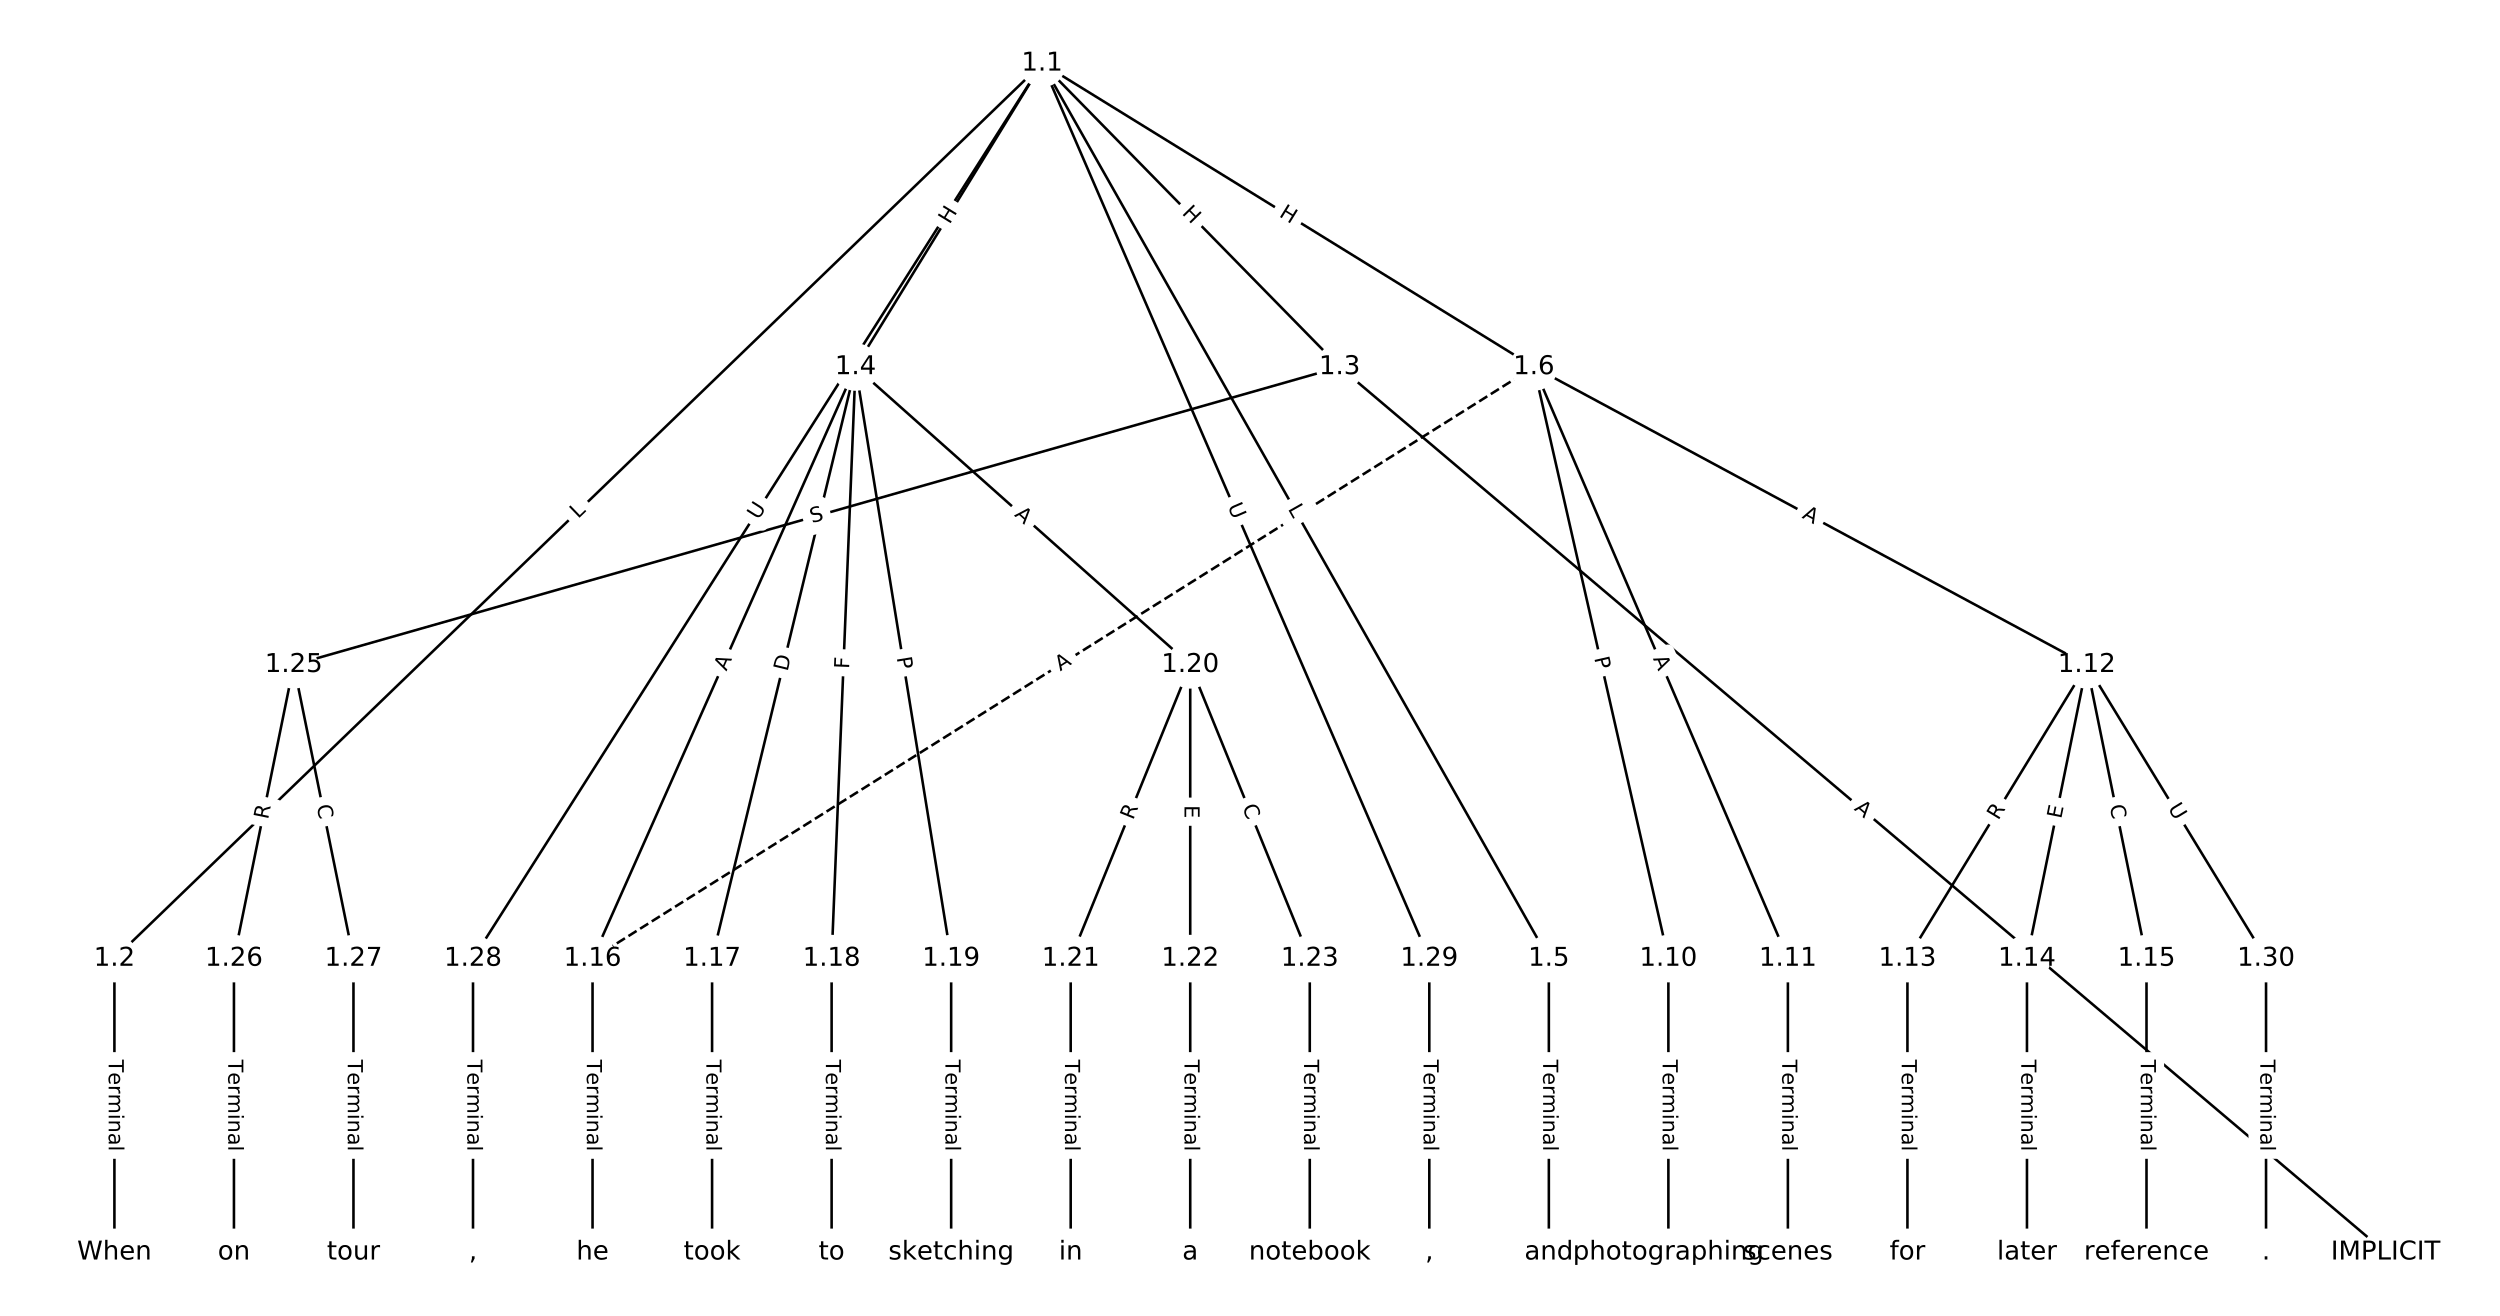 <?xml version="1.0" encoding="UTF-8"?>
<!DOCTYPE svg  PUBLIC '-//W3C//DTD SVG 1.1//EN'  'http://www.w3.org/Graphics/SVG/1.1/DTD/svg11.dtd'>
<svg width="962.67pt" height="506.67pt" version="1.1" viewBox="0 0 962.67 506.67" xmlns="http://www.w3.org/2000/svg" xmlns:xlink="http://www.w3.org/1999/xlink">
<defs>
<style type="text/css">*{stroke-linecap:butt;stroke-linejoin:round;white-space:pre;}</style>
</defs>
<path d="m0 506.67h962.67v-506.67h-962.67z" fill="#fff"/>
<g fill="none" stroke="#000">
<path d="m401.28 24.422-357.22 344.71" clip-path="url(#a)"/>
<path d="m401.28 24.422 114.58 116.9" clip-path="url(#a)"/>
<path d="m401.28 24.422-71.838 116.9" clip-path="url(#a)"/>
<path d="m401.28 24.422 195.13 344.71" clip-path="url(#a)"/>
<path d="m401.28 24.422 189.38 116.9" clip-path="url(#a)"/>
<path d="m401.28 24.422-219.13 344.71" clip-path="url(#a)"/>
<path d="m401.28 24.422 149.1 344.71" clip-path="url(#a)"/>
<path d="m44.056 369.13v113.12" clip-path="url(#a)"/>
<path d="m515.86 141.32 402.76 340.92" clip-path="url(#a)"/>
<path d="m515.86 141.32-402.76 114.69" clip-path="url(#a)"/>
<path d="m329.44 141.32-101.26 227.81" clip-path="url(#a)"/>
<path d="m329.44 141.32-55.235 227.81" clip-path="url(#a)"/>
<path d="m329.44 141.32-9.206 227.81" clip-path="url(#a)"/>
<path d="m329.44 141.32 36.823 227.81" clip-path="url(#a)"/>
<path d="m329.44 141.32 128.88 114.69" clip-path="url(#a)"/>
<path d="m596.41 369.13v113.12" clip-path="url(#a)"/>
<path d="m590.65 141.32 51.783 227.81" clip-path="url(#a)"/>
<path d="m590.65 141.32 97.812 227.81" clip-path="url(#a)"/>
<path d="m590.65 141.32 212.89 114.69" clip-path="url(#a)"/>
<path d="m590.65 141.32-362.48 227.81" clip-path="url(#a)" stroke-dasharray="3.7,1.6"/>
<path d="m642.44 369.13v113.12" clip-path="url(#a)"/>
<path d="m688.46 369.13v113.12" clip-path="url(#a)"/>
<path d="m803.54 256.01-69.044 113.12" clip-path="url(#a)"/>
<path d="m803.54 256.01-23.015 113.12" clip-path="url(#a)"/>
<path d="m803.54 256.01 23.015 113.12" clip-path="url(#a)"/>
<path d="m803.54 256.01 69.044 113.12" clip-path="url(#a)"/>
<path d="m734.49 369.13v113.12" clip-path="url(#a)"/>
<path d="m780.52 369.13v113.12" clip-path="url(#a)"/>
<path d="m826.55 369.13v113.12" clip-path="url(#a)"/>
<path d="m228.17 369.13v113.12" clip-path="url(#a)"/>
<path d="m274.2 369.13v113.12" clip-path="url(#a)"/>
<path d="m320.23 369.13v113.12" clip-path="url(#a)"/>
<path d="m366.26 369.13v113.12" clip-path="url(#a)"/>
<path d="m458.32 256.01-46.029 113.12" clip-path="url(#a)"/>
<path d="m458.32 256.01v113.12" clip-path="url(#a)"/>
<path d="m458.32 256.01 46.029 113.12" clip-path="url(#a)"/>
<path d="m412.29 369.13v113.12" clip-path="url(#a)"/>
<path d="m458.32 369.13v113.12" clip-path="url(#a)"/>
<path d="m504.35 369.13v113.12" clip-path="url(#a)"/>
<path d="m113.1 256.01-23.015 113.12" clip-path="url(#a)"/>
<path d="m113.1 256.01 23.015 113.12" clip-path="url(#a)"/>
<path d="m90.085 369.13v113.12" clip-path="url(#a)"/>
<path d="m136.11 369.13v113.12" clip-path="url(#a)"/>
<path d="m182.14 369.13v113.12" clip-path="url(#a)"/>
<path d="m550.38 369.13v113.12" clip-path="url(#a)"/>
<path d="m872.58 369.13v113.12" clip-path="url(#a)"/>
</g>
<path d="m225.42 202.84 3.208-3.095q1.727-1.667 0.061-3.394l-5.376-5.572q-1.667-1.727-3.394-0.061l-3.208 3.095q-1.727 1.667-0.061 3.394l5.376 5.572q1.667 1.727 3.394 0.061z" clip-path="url(#a)" fill="#fff" stroke="#fff"/>
<g clip-path="url(#a)">
<defs>
<path id="x" d="m9.812 72.906h9.859v-64.609h35.5v-8.297h-45.359z"/>
</defs>
<g transform="translate(222.59 199.91) rotate(-43.979) scale(.08 -.08)">
<use xlink:href="#x"/>
</g>
</g>
<path d="m451.98 85.113 4.211 4.296q1.68 1.714 3.394 0.034l5.529-5.42q1.714-1.68 0.034-3.394l-4.211-4.296q-1.68-1.714-3.394-0.034l-5.529 5.42q-1.714 1.68-0.034 3.394z" clip-path="url(#a)" fill="#fff" stroke="#fff"/>
<g clip-path="url(#a)">
<defs>
<path id="z" d="m9.812 72.906h9.859v-29.891h35.844v29.891h9.859v-72.906h-9.859v34.719h-35.844v-34.719h-9.859z"/>
</defs>
<g transform="translate(454.88 82.269) rotate(45.574) scale(.08 -.08)">
<use xlink:href="#z"/>
</g>
</g>
<path d="m369.12 88.718 3.15-5.126q1.257-2.045-0.788-3.301l-6.596-4.054q-2.045-1.257-3.301 0.788l-3.15 5.126q-1.257 2.045 0.788 3.301l6.596 4.054q2.045 1.257 3.301-0.788z" clip-path="url(#a)" fill="#fff" stroke="#fff"/>
<g clip-path="url(#a)">
<g transform="translate(365.66 86.59) rotate(-58.428) scale(.08 -.08)">
<use xlink:href="#z"/>
</g>
</g>
<path d="m492.29 197.92 2.196 3.879q1.182 2.089 3.271 0.906l6.738-3.814q2.089-1.182 0.906-3.271l-2.196-3.879q-1.182-2.089-3.271-0.906l-6.738 3.814q-2.089 1.182-0.906 3.271z" clip-path="url(#a)" fill="#fff" stroke="#fff"/>
<g clip-path="url(#a)">
<g transform="translate(495.82 195.92) rotate(60.487) scale(.08 -.08)">
<use xlink:href="#x"/>
</g>
</g>
<path d="m490.11 86.628 5.12 3.16q2.042 1.261 3.303-0.782l4.067-6.588q1.261-2.042-0.782-3.303l-5.12-3.16q-2.042-1.261-3.303 0.782l-4.067 6.588q-1.261 2.042 0.782 3.303z" clip-path="url(#a)" fill="#fff" stroke="#fff"/>
<g clip-path="url(#a)">
<g transform="translate(492.24 83.17) rotate(31.686) scale(.08 -.08)">
<use xlink:href="#z"/>
</g>
</g>
<path d="m295.43 202.61 3.141-4.941q1.288-2.025-0.738-3.313l-6.534-4.154q-2.025-1.288-3.313 0.738l-3.141 4.941q-1.288 2.025 0.738 3.313l6.534 4.154q2.025 1.288 3.313-0.738z" clip-path="url(#a)" fill="#fff" stroke="#fff"/>
<g clip-path="url(#a)">
<defs>
<path id="u" d="m8.688 72.906h9.922v-44.297q0-11.719 4.234-16.875 4.25-5.141 13.781-5.141 9.469 0 13.719 5.141 4.25 5.156 4.25 16.875v44.297h9.906v-45.516q0-14.25-7.062-21.531-7.047-7.281-20.812-7.281-13.828 0-20.891 7.281-7.047 7.281-7.047 21.531z"/>
</defs>
<g transform="translate(292 200.43) rotate(-57.556) scale(.08 -.08)">
<use xlink:href="#u"/>
</g>
</g>
<path d="m468.91 196.58 2.324 5.374q0.953 2.203 3.156 1.25l7.106-3.074q2.203-0.953 1.25-3.156l-2.324-5.374q-0.953-2.203-3.156-1.25l-7.106 3.074q-2.203 0.953-1.25 3.156z" clip-path="url(#a)" fill="#fff" stroke="#fff"/>
<g clip-path="url(#a)">
<g transform="translate(472.64 194.96) rotate(66.609) scale(.08 -.08)">
<use xlink:href="#u"/>
</g>
</g>
<path d="m37.784 408.04v35.285q0 2.4 2.4 2.4h7.742q2.4 0 2.4-2.4v-35.285q0-2.4-2.4-2.4h-7.742q-2.4 0-2.4 2.4z" clip-path="url(#a)" fill="#fff" stroke="#fff"/>
<g clip-path="url(#a)">
<defs>
<path id="j" d="m-0.297 72.906h61.672v-8.312h-25.875v-64.594h-9.906v64.594h-25.891z"/>
<path id="d" d="m56.203 29.594v-4.391h-41.312q0.594-9.281 5.594-14.141t13.938-4.859q5.172 0 10.031 1.266t9.656 3.812v-8.5q-4.844-2.047-9.922-3.125t-10.297-1.078q-13.094 0-20.734 7.609-7.641 7.625-7.641 20.625 0 13.422 7.25 21.297 7.25 7.891 19.562 7.891 11.031 0 17.453-7.109 6.422-7.094 6.422-19.297zm-8.984 2.641q-0.094 7.359-4.125 11.75-4.031 4.406-10.672 4.406-7.516 0-12.031-4.25t-5.203-11.969z"/>
<path id="g" d="m41.109 46.297q-1.516 0.875-3.297 1.281-1.781 0.422-3.922 0.422-7.625 0-11.703-4.953t-4.078-14.234v-28.812h-9.031v54.688h9.031v-8.5q2.844 4.984 7.375 7.391 4.547 2.422 11.047 2.422 0.922 0 2.047-0.125 1.125-0.109 2.484-0.359z"/>
<path id="l" d="m52 44.188q3.375 6.062 8.062 8.938t11.031 2.875q8.547 0 13.188-5.984 4.641-5.969 4.641-17v-33.016h-9.031v32.719q0 7.859-2.797 11.656-2.781 3.812-8.484 3.812-6.984 0-11.047-4.641-4.047-4.625-4.047-12.641v-30.906h-9.031v32.719q0 7.906-2.781 11.688t-8.594 3.781q-6.891 0-10.953-4.656-4.047-4.656-4.047-12.625v-30.906h-9.031v54.688h9.031v-8.5q3.078 5.031 7.375 7.422t10.203 2.391q5.969 0 10.141-3.031 4.172-3.016 6.172-8.781z"/>
<path id="i" d="m9.422 54.688h8.984v-54.688h-8.984zm0 21.297h8.984v-11.391h-8.984z"/>
<path id="e" d="m54.891 33.016v-33.016h-8.984v32.719q0 7.766-3.031 11.609-3.031 3.859-9.078 3.859-7.281 0-11.484-4.641-4.203-4.625-4.203-12.641v-30.906h-9.031v54.688h9.031v-8.5q3.234 4.938 7.594 7.375 4.375 2.438 10.094 2.438 9.422 0 14.25-5.828 4.844-5.828 4.844-17.156z"/>
<path id="h" d="m34.281 27.484q-10.891 0-15.094-2.484t-4.203-8.5q0-4.781 3.156-7.594 3.156-2.797 8.562-2.797 7.484 0 12 5.297t4.516 14.078v2zm17.922 3.719v-31.203h-8.984v8.297q-3.078-4.969-7.672-7.344t-11.234-2.375q-8.391 0-13.359 4.719-4.953 4.719-4.953 12.625 0 9.219 6.172 13.906 6.188 4.688 18.438 4.688h12.609v0.891q0 6.203-4.078 9.594t-11.453 3.391q-4.688 0-9.141-1.125-4.438-1.125-8.531-3.375v8.312q4.922 1.906 9.562 2.844 4.641 0.953 9.031 0.953 11.875 0 17.734-6.156 5.859-6.141 5.859-18.641z"/>
<path id="k" d="m9.422 75.984h8.984v-75.984h-8.984z"/>
</defs>
<g transform="translate(41.848 408.04) rotate(90) scale(.08 -.08)">
<use xlink:href="#j"/>
<use x="60.818" xlink:href="#d"/>
<use x="122.342" xlink:href="#g"/>
<use x="163.439" xlink:href="#l"/>
<use x="260.852" xlink:href="#i"/>
<use x="288.635" xlink:href="#e"/>
<use x="352.014" xlink:href="#h"/>
<use x="413.293" xlink:href="#k"/>
</g>
</g>
<path d="m711.09 314.8 4.177 3.536q1.832 1.551 3.382-0.281l5.002-5.91q1.551-1.832-0.281-3.382l-4.177-3.536q-1.832-1.551-3.382 0.281l-5.002 5.91q-1.551 1.832 0.281 3.382z" clip-path="url(#a)" fill="#fff" stroke="#fff"/>
<g clip-path="url(#a)">
<defs>
<path id="p" d="m34.188 63.188-13.391-36.281h26.812zm-5.578 9.719h11.188l27.781-72.906h-10.25l-6.641 18.703h-32.859l-6.641-18.703h-10.406z"/>
</defs>
<g transform="translate(713.72 311.7) rotate(40.247) scale(.08 -.08)">
<use xlink:href="#p"/>
</g>
</g>
<path d="m313.75 205.39 4.885-1.391q2.308-0.657 1.651-2.966l-2.12-7.447q-0.657-2.308-2.966-1.651l-4.885 1.391q-2.308 0.657-1.651 2.966l2.12 7.447q0.657 2.308 2.966 1.651z" clip-path="url(#a)" fill="#fff" stroke="#fff"/>
<g clip-path="url(#a)">
<defs>
<path id="aq" d="m53.516 70.516v-9.625q-5.609 2.688-10.594 4-4.984 1.328-9.625 1.328-8.047 0-12.422-3.125t-4.375-8.891q0-4.844 2.906-7.312 2.906-2.453 11.016-3.969l5.953-1.219q11.031-2.109 16.281-7.406t5.25-14.172q0-10.609-7.109-16.078-7.094-5.469-20.812-5.469-5.172 0-11.016 1.172-5.828 1.172-12.078 3.469v10.156q6-3.359 11.766-5.078 5.766-1.703 11.328-1.703 8.438 0 13.031 3.312 4.594 3.328 4.594 9.484 0 5.359-3.297 8.391t-10.812 4.547l-6.016 1.172q-11.031 2.188-15.969 6.875-4.922 4.688-4.922 13.047 0 9.672 6.812 15.234t18.766 5.562q5.141 0 10.453-0.938 5.328-0.922 10.891-2.766z"/>
</defs>
<g transform="translate(312.64 201.48) rotate(-15.895) scale(.08 -.08)">
<use xlink:href="#aq"/>
</g>
</g>
<path d="m283.42 260.27 2.223-5.001q0.975-2.193-1.218-3.168l-7.075-3.145q-2.193-0.975-3.168 1.218l-2.223 5.001q-0.975 2.193 1.218 3.168l7.075 3.145q2.193 0.975 3.168-1.218z" clip-path="url(#a)" fill="#fff" stroke="#fff"/>
<g clip-path="url(#a)">
<g transform="translate(279.71 258.62) rotate(-66.034) scale(.08 -.08)">
<use xlink:href="#p"/>
</g>
</g>
<path d="m307.19 259.7 1.452-5.987q0.566-2.332-1.767-2.898l-7.524-1.824q-2.332-0.566-2.898 1.767l-1.452 5.987q-0.566 2.332 1.767 2.898l7.524 1.824q2.332 0.566 2.898-1.767z" clip-path="url(#a)" fill="#fff" stroke="#fff"/>
<g clip-path="url(#a)">
<defs>
<path id="at" d="m19.672 64.797v-56.688h11.922q15.094 0 22.094 6.828 7 6.844 7 21.594 0 14.641-7 21.453t-22.094 6.812zm-9.859 8.109h20.266q21.188 0 31.094-8.812 9.922-8.812 9.922-27.562 0-18.859-9.969-27.703-9.953-8.828-31.047-8.828h-20.266z"/>
</defs>
<g transform="translate(303.24 258.74) rotate(-76.371) scale(.08 -.08)">
<use xlink:href="#at"/>
</g>
</g>
<path d="m331.01 257.78 0.186-4.598q0.097-2.398-2.301-2.495l-7.736-0.313q-2.398-0.097-2.495 2.301l-0.186 4.598q-0.097 2.398 2.301 2.495l7.736 0.313q2.398 0.097 2.495-2.301z" clip-path="url(#a)" fill="#fff" stroke="#fff"/>
<g clip-path="url(#a)">
<defs>
<path id="as" d="m9.812 72.906h41.891v-8.312h-32.031v-21.484h28.906v-8.297h-28.906v-34.812h-9.859z"/>
</defs>
<g transform="translate(326.95 257.61) rotate(-87.686) scale(.08 -.08)">
<use xlink:href="#as"/>
</g>
</g>
<path d="m341.27 253.84 0.77 4.762q0.383 2.369 2.752 1.986l7.643-1.236q2.369-0.383 1.986-2.752l-0.77-4.762q-0.383-2.369-2.752-1.986l-7.643 1.236q-2.369 0.383-1.986 2.752z" clip-path="url(#a)" fill="#fff" stroke="#fff"/>
<g clip-path="url(#a)">
<defs>
<path id="w" d="m19.672 64.797v-27.391h12.406q6.891 0 10.641 3.562 3.766 3.562 3.766 10.156 0 6.547-3.766 10.109-3.75 3.562-10.641 3.562zm-9.859 8.109h22.266q12.266 0 18.531-5.547 6.281-5.547 6.281-16.234 0-10.797-6.281-16.312-6.266-5.516-18.531-5.516h-12.406v-29.297h-9.859z"/>
</defs>
<g transform="translate(345.28 253.2) rotate(80.818) scale(.08 -.08)">
<use xlink:href="#w"/>
</g>
</g>
<path d="m387.66 201.53 4.088 3.638q1.793 1.595 3.388-0.197l5.147-5.784q1.595-1.793-0.197-3.388l-4.088-3.638q-1.793-1.595-3.388 0.197l-5.147 5.784q-1.595 1.793 0.197 3.388z" clip-path="url(#a)" fill="#fff" stroke="#fff"/>
<g clip-path="url(#a)">
<g transform="translate(390.37 198.5) rotate(41.665) scale(.08 -.08)">
<use xlink:href="#p"/>
</g>
</g>
<path d="m590.14 408.04v35.285q0 2.4 2.4 2.4h7.742q2.4 0 2.4-2.4v-35.285q0-2.4-2.4-2.4h-7.742q-2.4 0-2.4 2.4z" clip-path="url(#a)" fill="#fff" stroke="#fff"/>
<g clip-path="url(#a)">
<g transform="translate(594.2 408.04) rotate(90) scale(.08 -.08)">
<use xlink:href="#j"/>
<use x="60.818" xlink:href="#d"/>
<use x="122.342" xlink:href="#g"/>
<use x="163.439" xlink:href="#l"/>
<use x="260.852" xlink:href="#i"/>
<use x="288.635" xlink:href="#e"/>
<use x="352.014" xlink:href="#h"/>
<use x="413.293" xlink:href="#k"/>
</g>
</g>
<path d="m609.89 254.26 1.069 4.704q0.532 2.34 2.872 1.808l7.55-1.716q2.34-0.532 1.808-2.872l-1.069-4.704q-0.532-2.34-2.872-1.808l-7.55 1.716q-2.34 0.532-1.808 2.872z" clip-path="url(#a)" fill="#fff" stroke="#fff"/>
<g clip-path="url(#a)">
<g transform="translate(613.86 253.36) rotate(77.194) scale(.08 -.08)">
<use xlink:href="#w"/>
</g>
</g>
<path d="m632.72 255.18 2.159 5.029q0.947 2.205 3.152 1.258l7.114-3.055q2.205-0.947 1.258-3.152l-2.159-5.029q-0.947-2.205-3.152-1.258l-7.114 3.055q-2.205 0.947-1.258 3.152z" clip-path="url(#a)" fill="#fff" stroke="#fff"/>
<g clip-path="url(#a)">
<g transform="translate(636.45 253.58) rotate(66.763) scale(.08 -.08)">
<use xlink:href="#p"/>
</g>
</g>
<path d="m691.71 202.89 4.818 2.596q2.113 1.138 3.251-0.975l3.672-6.816q1.138-2.113-0.975-3.251l-4.818-2.596q-2.113-1.138-3.251 0.975l-3.672 6.816q-1.138 2.113 0.975 3.251z" clip-path="url(#a)" fill="#fff" stroke="#fff"/>
<g clip-path="url(#a)">
<g transform="translate(693.64 199.31) rotate(28.313) scale(.08 -.08)">
<use xlink:href="#p"/>
</g>
</g>
<path d="m410.43 261.99 4.633-2.912q2.032-1.277 0.755-3.309l-4.12-6.555q-1.277-2.032-3.309-0.755l-4.633 2.912q-2.032 1.277-0.755 3.309l4.12 6.555q1.277 2.032 3.309 0.755z" clip-path="url(#a)" fill="#fff" stroke="#fff"/>
<g clip-path="url(#a)">
<g transform="translate(408.27 258.55) rotate(-32.148) scale(.08 -.08)">
<use xlink:href="#p"/>
</g>
</g>
<path d="m636.16 408.04v35.285q0 2.4 2.4 2.4h7.742q2.4 0 2.4-2.4v-35.285q0-2.4-2.4-2.4h-7.742q-2.4 0-2.4 2.4z" clip-path="url(#a)" fill="#fff" stroke="#fff"/>
<g clip-path="url(#a)">
<g transform="translate(640.23 408.04) rotate(90) scale(.08 -.08)">
<use xlink:href="#j"/>
<use x="60.818" xlink:href="#d"/>
<use x="122.342" xlink:href="#g"/>
<use x="163.439" xlink:href="#l"/>
<use x="260.852" xlink:href="#i"/>
<use x="288.635" xlink:href="#e"/>
<use x="352.014" xlink:href="#h"/>
<use x="413.293" xlink:href="#k"/>
</g>
</g>
<path d="m682.19 408.04v35.285q0 2.4 2.4 2.4h7.742q2.4 0 2.4-2.4v-35.285q0-2.4-2.4-2.4h-7.742q-2.4 0-2.4 2.4z" clip-path="url(#a)" fill="#fff" stroke="#fff"/>
<g clip-path="url(#a)">
<g transform="translate(686.26 408.04) rotate(90) scale(.08 -.08)">
<use xlink:href="#j"/>
<use x="60.818" xlink:href="#d"/>
<use x="122.342" xlink:href="#g"/>
<use x="163.439" xlink:href="#l"/>
<use x="260.852" xlink:href="#i"/>
<use x="288.635" xlink:href="#e"/>
<use x="352.014" xlink:href="#h"/>
<use x="413.293" xlink:href="#k"/>
</g>
</g>
<path d="m772.92 318.21 2.896-4.745q1.25-2.049-0.798-3.299l-6.609-4.034q-2.049-1.25-3.299 0.798l-2.896 4.745q-1.25 2.049 0.798 3.299l6.609 4.034q2.049 1.25 3.299-0.798z" clip-path="url(#a)" fill="#fff" stroke="#fff"/>
<g clip-path="url(#a)">
<defs>
<path id="v" d="m44.391 34.188q3.172-1.078 6.172-4.594t6.031-9.672l10.016-19.922h-10.609l-9.312 18.703q-3.625 7.328-7.016 9.719t-9.25 2.391h-10.75v-30.812h-9.859v72.906h22.266q12.5 0 18.656-5.234 6.156-5.219 6.156-15.766 0-6.891-3.203-11.438-3.203-4.531-9.297-6.281zm-24.719 30.609v-25.875h12.406q7.125 0 10.766 3.297t3.641 9.688-3.641 9.641-10.766 3.25z"/>
</defs>
<g transform="translate(769.45 316.09) rotate(-58.601) scale(.08 -.08)">
<use xlink:href="#v"/>
</g>
</g>
<path d="m797.67 316.3 1.008-4.954q0.478-2.352-1.873-2.83l-7.587-1.544q-2.352-0.478-2.83 1.873l-1.008 4.954q-0.478 2.352 1.873 2.83l7.587 1.544q2.352 0.478 2.83-1.873z" clip-path="url(#a)" fill="#fff" stroke="#fff"/>
<g clip-path="url(#a)">
<defs>
<path id="ag" d="m9.812 72.906h46.094v-8.312h-36.234v-21.578h34.719v-8.297h-34.719v-26.422h37.109v-8.297h-46.969z"/>
</defs>
<g transform="translate(793.69 315.49) rotate(-78.5) scale(.08 -.08)">
<use xlink:href="#ag"/>
</g>
</g>
<path d="m808.34 311.08 1.114 5.474q0.478 2.352 2.83 1.873l7.587-1.544q2.352-0.478 1.873-2.83l-1.114-5.474q-0.478-2.352-2.83-1.873l-7.587 1.544q-2.352 0.478-1.873 2.83z" clip-path="url(#a)" fill="#fff" stroke="#fff"/>
<g clip-path="url(#a)">
<defs>
<path id="r" d="m64.406 67.281v-10.391q-4.984 4.641-10.625 6.922-5.641 2.297-11.984 2.297-12.5 0-19.141-7.641t-6.641-22.094q0-14.406 6.641-22.047t19.141-7.641q6.344 0 11.984 2.297t10.625 6.938v-10.312q-5.172-3.516-10.969-5.281-5.781-1.75-12.219-1.75-16.562 0-26.094 10.125-9.516 10.141-9.516 27.672 0 17.578 9.516 27.703 9.531 10.141 26.094 10.141 6.531 0 12.312-1.734 5.797-1.734 10.875-5.203z"/>
</defs>
<g transform="translate(812.33 310.27) rotate(78.5) scale(.08 -.08)">
<use xlink:href="#r"/>
</g>
</g>
<path d="m831.18 313.34 3.05 4.998q1.25 2.049 3.299 0.798l6.609-4.034q2.049-1.25 0.798-3.299l-3.05-4.998q-1.25-2.049-3.299-0.798l-6.609 4.034q-2.049 1.25-0.798 3.299z" clip-path="url(#a)" fill="#fff" stroke="#fff"/>
<g clip-path="url(#a)">
<g transform="translate(834.65 311.22) rotate(58.601) scale(.08 -.08)">
<use xlink:href="#u"/>
</g>
</g>
<path d="m728.22 408.04v35.285q0 2.4 2.4 2.4h7.742q2.4 0 2.4-2.4v-35.285q0-2.4-2.4-2.4h-7.742q-2.4 0-2.4 2.4z" clip-path="url(#a)" fill="#fff" stroke="#fff"/>
<g clip-path="url(#a)">
<g transform="translate(732.29 408.04) rotate(90) scale(.08 -.08)">
<use xlink:href="#j"/>
<use x="60.818" xlink:href="#d"/>
<use x="122.342" xlink:href="#g"/>
<use x="163.439" xlink:href="#l"/>
<use x="260.852" xlink:href="#i"/>
<use x="288.635" xlink:href="#e"/>
<use x="352.014" xlink:href="#h"/>
<use x="413.293" xlink:href="#k"/>
</g>
</g>
<path d="m774.25 408.04v35.285q0 2.4 2.4 2.4h7.742q2.4 0 2.4-2.4v-35.285q0-2.4-2.4-2.4h-7.742q-2.4 0-2.4 2.4z" clip-path="url(#a)" fill="#fff" stroke="#fff"/>
<g clip-path="url(#a)">
<g transform="translate(778.32 408.04) rotate(90) scale(.08 -.08)">
<use xlink:href="#j"/>
<use x="60.818" xlink:href="#d"/>
<use x="122.342" xlink:href="#g"/>
<use x="163.439" xlink:href="#l"/>
<use x="260.852" xlink:href="#i"/>
<use x="288.635" xlink:href="#e"/>
<use x="352.014" xlink:href="#h"/>
<use x="413.293" xlink:href="#k"/>
</g>
</g>
<path d="m820.28 408.04v35.285q0 2.4 2.4 2.4h7.742q2.4 0 2.4-2.4v-35.285q0-2.4-2.4-2.4h-7.742q-2.4 0-2.4 2.4z" clip-path="url(#a)" fill="#fff" stroke="#fff"/>
<g clip-path="url(#a)">
<g transform="translate(824.35 408.04) rotate(90) scale(.08 -.08)">
<use xlink:href="#j"/>
<use x="60.818" xlink:href="#d"/>
<use x="122.342" xlink:href="#g"/>
<use x="163.439" xlink:href="#l"/>
<use x="260.852" xlink:href="#i"/>
<use x="288.635" xlink:href="#e"/>
<use x="352.014" xlink:href="#h"/>
<use x="413.293" xlink:href="#k"/>
</g>
</g>
<path d="m221.9 408.04v35.285q0 2.4 2.4 2.4h7.742q2.4 0 2.4-2.4v-35.285q0-2.4-2.4-2.4h-7.742q-2.4 0-2.4 2.4z" clip-path="url(#a)" fill="#fff" stroke="#fff"/>
<g clip-path="url(#a)">
<g transform="translate(225.97 408.04) rotate(90) scale(.08 -.08)">
<use xlink:href="#j"/>
<use x="60.818" xlink:href="#d"/>
<use x="122.342" xlink:href="#g"/>
<use x="163.439" xlink:href="#l"/>
<use x="260.852" xlink:href="#i"/>
<use x="288.635" xlink:href="#e"/>
<use x="352.014" xlink:href="#h"/>
<use x="413.293" xlink:href="#k"/>
</g>
</g>
<path d="m267.93 408.04v35.285q0 2.4 2.4 2.4h7.742q2.4 0 2.4-2.4v-35.285q0-2.4-2.4-2.4h-7.742q-2.4 0-2.4 2.4z" clip-path="url(#a)" fill="#fff" stroke="#fff"/>
<g clip-path="url(#a)">
<g transform="translate(271.99 408.04) rotate(90) scale(.08 -.08)">
<use xlink:href="#j"/>
<use x="60.818" xlink:href="#d"/>
<use x="122.342" xlink:href="#g"/>
<use x="163.439" xlink:href="#l"/>
<use x="260.852" xlink:href="#i"/>
<use x="288.635" xlink:href="#e"/>
<use x="352.014" xlink:href="#h"/>
<use x="413.293" xlink:href="#k"/>
</g>
</g>
<path d="m313.96 408.04v35.285q0 2.4 2.4 2.4h7.742q2.4 0 2.4-2.4v-35.285q0-2.4-2.4-2.4h-7.742q-2.4 0-2.4 2.4z" clip-path="url(#a)" fill="#fff" stroke="#fff"/>
<g clip-path="url(#a)">
<g transform="translate(318.02 408.04) rotate(90) scale(.08 -.08)">
<use xlink:href="#j"/>
<use x="60.818" xlink:href="#d"/>
<use x="122.342" xlink:href="#g"/>
<use x="163.439" xlink:href="#l"/>
<use x="260.852" xlink:href="#i"/>
<use x="288.635" xlink:href="#e"/>
<use x="352.014" xlink:href="#h"/>
<use x="413.293" xlink:href="#k"/>
</g>
</g>
<path d="m359.99 408.04v35.285q0 2.4 2.4 2.4h7.742q2.4 0 2.4-2.4v-35.285q0-2.4-2.4-2.4h-7.742q-2.4 0-2.4 2.4z" clip-path="url(#a)" fill="#fff" stroke="#fff"/>
<g clip-path="url(#a)">
<g transform="translate(364.05 408.04) rotate(90) scale(.08 -.08)">
<use xlink:href="#j"/>
<use x="60.818" xlink:href="#d"/>
<use x="122.342" xlink:href="#g"/>
<use x="163.439" xlink:href="#l"/>
<use x="260.852" xlink:href="#i"/>
<use x="288.635" xlink:href="#e"/>
<use x="352.014" xlink:href="#h"/>
<use x="413.293" xlink:href="#k"/>
</g>
</g>
<path d="m440.07 317.51 2.095-5.149q0.905-2.223-1.318-3.128l-7.171-2.918q-2.223-0.905-3.128 1.318l-2.095 5.149q-0.905 2.223 1.318 3.128l7.171 2.918q2.223 0.905 3.128-1.318z" clip-path="url(#a)" fill="#fff" stroke="#fff"/>
<g clip-path="url(#a)">
<g transform="translate(436.3 315.98) rotate(-67.858) scale(.08 -.08)">
<use xlink:href="#v"/>
</g>
</g>
<path d="m452.05 310.04v5.055q0 2.4 2.4 2.4h7.742q2.4 0 2.4-2.4v-5.055q0-2.4-2.4-2.4h-7.742q-2.4 0-2.4 2.4z" clip-path="url(#a)" fill="#fff" stroke="#fff"/>
<g clip-path="url(#a)">
<g transform="translate(456.11 310.04) rotate(90) scale(.08 -.08)">
<use xlink:href="#ag"/>
</g>
</g>
<path d="m474.47 312.35 2.106 5.174q0.905 2.223 3.128 1.318l7.171-2.918q2.223-0.905 1.318-3.128l-2.106-5.174q-0.905-2.223-3.128-1.318l-7.171 2.918q-2.223 0.905-1.318 3.128z" clip-path="url(#a)" fill="#fff" stroke="#fff"/>
<g clip-path="url(#a)">
<g transform="translate(478.24 310.81) rotate(67.858) scale(.08 -.08)">
<use xlink:href="#r"/>
</g>
</g>
<path d="m406.02 408.04v35.285q0 2.4 2.4 2.4h7.742q2.4 0 2.4-2.4v-35.285q0-2.4-2.4-2.4h-7.742q-2.4 0-2.4 2.4z" clip-path="url(#a)" fill="#fff" stroke="#fff"/>
<g clip-path="url(#a)">
<g transform="translate(410.08 408.04) rotate(90) scale(.08 -.08)">
<use xlink:href="#j"/>
<use x="60.818" xlink:href="#d"/>
<use x="122.342" xlink:href="#g"/>
<use x="163.439" xlink:href="#l"/>
<use x="260.852" xlink:href="#i"/>
<use x="288.635" xlink:href="#e"/>
<use x="352.014" xlink:href="#h"/>
<use x="413.293" xlink:href="#k"/>
</g>
</g>
<path d="m452.05 408.04v35.285q0 2.4 2.4 2.4h7.742q2.4 0 2.4-2.4v-35.285q0-2.4-2.4-2.4h-7.742q-2.4 0-2.4 2.4z" clip-path="url(#a)" fill="#fff" stroke="#fff"/>
<g clip-path="url(#a)">
<g transform="translate(456.11 408.04) rotate(90) scale(.08 -.08)">
<use xlink:href="#j"/>
<use x="60.818" xlink:href="#d"/>
<use x="122.342" xlink:href="#g"/>
<use x="163.439" xlink:href="#l"/>
<use x="260.852" xlink:href="#i"/>
<use x="288.635" xlink:href="#e"/>
<use x="352.014" xlink:href="#h"/>
<use x="413.293" xlink:href="#k"/>
</g>
</g>
<path d="m498.08 408.04v35.285q0 2.4 2.4 2.4h7.742q2.4 0 2.4-2.4v-35.285q0-2.4-2.4-2.4h-7.742q-2.4 0-2.4 2.4z" clip-path="url(#a)" fill="#fff" stroke="#fff"/>
<g clip-path="url(#a)">
<g transform="translate(502.14 408.04) rotate(90) scale(.08 -.08)">
<use xlink:href="#j"/>
<use x="60.818" xlink:href="#d"/>
<use x="122.342" xlink:href="#g"/>
<use x="163.439" xlink:href="#l"/>
<use x="260.852" xlink:href="#i"/>
<use x="288.635" xlink:href="#e"/>
<use x="352.014" xlink:href="#h"/>
<use x="413.293" xlink:href="#k"/>
</g>
</g>
<path d="m107.18 316.54 1.108-5.447q0.478-2.352-1.873-2.83l-7.587-1.544q-2.352-0.478-2.83 1.873l-1.108 5.447q-0.478 2.352 1.873 2.83l7.587 1.544q2.352 0.478 2.83-1.873z" clip-path="url(#a)" fill="#fff" stroke="#fff"/>
<g clip-path="url(#a)">
<g transform="translate(103.2 315.73) rotate(-78.5) scale(.08 -.08)">
<use xlink:href="#v"/>
</g>
</g>
<path d="m117.9 311.08 1.114 5.474q0.478 2.352 2.83 1.873l7.587-1.544q2.352-0.478 1.873-2.83l-1.114-5.474q-0.478-2.352-2.83-1.873l-7.587 1.544q-2.352 0.478-1.873 2.83z" clip-path="url(#a)" fill="#fff" stroke="#fff"/>
<g clip-path="url(#a)">
<g transform="translate(121.89 310.27) rotate(78.5) scale(.08 -.08)">
<use xlink:href="#r"/>
</g>
</g>
<path d="m83.814 408.04v35.285q0 2.4 2.4 2.4h7.742q2.4 0 2.4-2.4v-35.285q0-2.4-2.4-2.4h-7.742q-2.4 0-2.4 2.4z" clip-path="url(#a)" fill="#fff" stroke="#fff"/>
<g clip-path="url(#a)">
<g transform="translate(87.877 408.04) rotate(90) scale(.08 -.08)">
<use xlink:href="#j"/>
<use x="60.818" xlink:href="#d"/>
<use x="122.342" xlink:href="#g"/>
<use x="163.439" xlink:href="#l"/>
<use x="260.852" xlink:href="#i"/>
<use x="288.635" xlink:href="#e"/>
<use x="352.014" xlink:href="#h"/>
<use x="413.293" xlink:href="#k"/>
</g>
</g>
<path d="m129.84 408.04v35.285q0 2.4 2.4 2.4h7.742q2.4 0 2.4-2.4v-35.285q0-2.4-2.4-2.4h-7.742q-2.4 0-2.4 2.4z" clip-path="url(#a)" fill="#fff" stroke="#fff"/>
<g clip-path="url(#a)">
<g transform="translate(133.91 408.04) rotate(90) scale(.08 -.08)">
<use xlink:href="#j"/>
<use x="60.818" xlink:href="#d"/>
<use x="122.342" xlink:href="#g"/>
<use x="163.439" xlink:href="#l"/>
<use x="260.852" xlink:href="#i"/>
<use x="288.635" xlink:href="#e"/>
<use x="352.014" xlink:href="#h"/>
<use x="413.293" xlink:href="#k"/>
</g>
</g>
<path d="m175.87 408.04v35.285q0 2.4 2.4 2.4h7.742q2.4 0 2.4-2.4v-35.285q0-2.4-2.4-2.4h-7.742q-2.4 0-2.4 2.4z" clip-path="url(#a)" fill="#fff" stroke="#fff"/>
<g clip-path="url(#a)">
<g transform="translate(179.94 408.04) rotate(90) scale(.08 -.08)">
<use xlink:href="#j"/>
<use x="60.818" xlink:href="#d"/>
<use x="122.342" xlink:href="#g"/>
<use x="163.439" xlink:href="#l"/>
<use x="260.852" xlink:href="#i"/>
<use x="288.635" xlink:href="#e"/>
<use x="352.014" xlink:href="#h"/>
<use x="413.293" xlink:href="#k"/>
</g>
</g>
<path d="m544.11 408.04v35.285q0 2.4 2.4 2.4h7.742q2.4 0 2.4-2.4v-35.285q0-2.4-2.4-2.4h-7.742q-2.4 0-2.4 2.4z" clip-path="url(#a)" fill="#fff" stroke="#fff"/>
<g clip-path="url(#a)">
<g transform="translate(548.17 408.04) rotate(90) scale(.08 -.08)">
<use xlink:href="#j"/>
<use x="60.818" xlink:href="#d"/>
<use x="122.342" xlink:href="#g"/>
<use x="163.439" xlink:href="#l"/>
<use x="260.852" xlink:href="#i"/>
<use x="288.635" xlink:href="#e"/>
<use x="352.014" xlink:href="#h"/>
<use x="413.293" xlink:href="#k"/>
</g>
</g>
<path d="m866.31 408.04v35.285q0 2.4 2.4 2.4h7.742q2.4 0 2.4-2.4v-35.285q0-2.4-2.4-2.4h-7.742q-2.4 0-2.4 2.4z" clip-path="url(#a)" fill="#fff" stroke="#fff"/>
<g clip-path="url(#a)">
<g transform="translate(870.37 408.04) rotate(90) scale(.08 -.08)">
<use xlink:href="#j"/>
<use x="60.818" xlink:href="#d"/>
<use x="122.342" xlink:href="#g"/>
<use x="163.439" xlink:href="#l"/>
<use x="260.852" xlink:href="#i"/>
<use x="288.635" xlink:href="#e"/>
<use x="352.014" xlink:href="#h"/>
<use x="413.293" xlink:href="#k"/>
</g>
</g>
<defs>
<path id="b" d="m0 8.66c2.297 0 4.5-0.912 6.124-2.537 1.624-1.624 2.537-3.827 2.537-6.124s-0.912-4.5-2.537-6.124c-1.624-1.624-3.827-2.537-6.124-2.537s-4.5 0.912-6.124 2.537c-1.624 1.624-2.537 3.827-2.537 6.124s0.912 4.5 2.537 6.124c1.624 1.624 3.827 2.537 6.124 2.537z"/>
</defs>
<g clip-path="url(#a)">
<use x="44.056" y="482.244" fill="#ffffff" stroke="#ffffff" xlink:href="#b"/>
</g>
<g clip-path="url(#a)">
<use x="90.085" y="482.244" fill="#ffffff" stroke="#ffffff" xlink:href="#b"/>
</g>
<g clip-path="url(#a)">
<use x="136.114" y="482.244" fill="#ffffff" stroke="#ffffff" xlink:href="#b"/>
</g>
<g clip-path="url(#a)">
<use x="182.143" y="482.244" fill="#ffffff" stroke="#ffffff" xlink:href="#b"/>
</g>
<g clip-path="url(#a)">
<use x="228.173" y="482.244" fill="#ffffff" stroke="#ffffff" xlink:href="#b"/>
</g>
<g clip-path="url(#a)">
<use x="274.202" y="482.244" fill="#ffffff" stroke="#ffffff" xlink:href="#b"/>
</g>
<g clip-path="url(#a)">
<use x="320.231" y="482.244" fill="#ffffff" stroke="#ffffff" xlink:href="#b"/>
</g>
<g clip-path="url(#a)">
<use x="366.26" y="482.244" fill="#ffffff" stroke="#ffffff" xlink:href="#b"/>
</g>
<g clip-path="url(#a)">
<use x="412.289" y="482.244" fill="#ffffff" stroke="#ffffff" xlink:href="#b"/>
</g>
<g clip-path="url(#a)">
<use x="458.319" y="482.244" fill="#ffffff" stroke="#ffffff" xlink:href="#b"/>
</g>
<g clip-path="url(#a)">
<use x="504.348" y="482.244" fill="#ffffff" stroke="#ffffff" xlink:href="#b"/>
</g>
<g clip-path="url(#a)">
<use x="550.377" y="482.244" fill="#ffffff" stroke="#ffffff" xlink:href="#b"/>
</g>
<g clip-path="url(#a)">
<use x="596.406" y="482.244" fill="#ffffff" stroke="#ffffff" xlink:href="#b"/>
</g>
<g clip-path="url(#a)">
<use x="642.436" y="482.244" fill="#ffffff" stroke="#ffffff" xlink:href="#b"/>
</g>
<g clip-path="url(#a)">
<use x="688.465" y="482.244" fill="#ffffff" stroke="#ffffff" xlink:href="#b"/>
</g>
<g clip-path="url(#a)">
<use x="734.494" y="482.244" fill="#ffffff" stroke="#ffffff" xlink:href="#b"/>
</g>
<g clip-path="url(#a)">
<use x="780.523" y="482.244" fill="#ffffff" stroke="#ffffff" xlink:href="#b"/>
</g>
<g clip-path="url(#a)">
<use x="826.553" y="482.244" fill="#ffffff" stroke="#ffffff" xlink:href="#b"/>
</g>
<g clip-path="url(#a)">
<use x="872.582" y="482.244" fill="#ffffff" stroke="#ffffff" xlink:href="#b"/>
</g>
<g clip-path="url(#a)">
<use x="401.275" y="24.422" fill="#ffffff" stroke="#ffffff" xlink:href="#b"/>
</g>
<g clip-path="url(#a)">
<use x="44.056" y="369.128" fill="#ffffff" stroke="#ffffff" xlink:href="#b"/>
</g>
<g clip-path="url(#a)">
<use x="515.855" y="141.321" fill="#ffffff" stroke="#ffffff" xlink:href="#b"/>
</g>
<g clip-path="url(#a)">
<use x="329.437" y="141.321" fill="#ffffff" stroke="#ffffff" xlink:href="#b"/>
</g>
<g clip-path="url(#a)">
<use x="596.406" y="369.128" fill="#ffffff" stroke="#ffffff" xlink:href="#b"/>
</g>
<g clip-path="url(#a)">
<use x="590.653" y="141.321" fill="#ffffff" stroke="#ffffff" xlink:href="#b"/>
</g>
<g clip-path="url(#a)">
<use x="642.436" y="369.128" fill="#ffffff" stroke="#ffffff" xlink:href="#b"/>
</g>
<g clip-path="url(#a)">
<use x="688.465" y="369.128" fill="#ffffff" stroke="#ffffff" xlink:href="#b"/>
</g>
<g clip-path="url(#a)">
<use x="803.538" y="256.011" fill="#ffffff" stroke="#ffffff" xlink:href="#b"/>
</g>
<g clip-path="url(#a)">
<use x="734.494" y="369.128" fill="#ffffff" stroke="#ffffff" xlink:href="#b"/>
</g>
<g clip-path="url(#a)">
<use x="780.523" y="369.128" fill="#ffffff" stroke="#ffffff" xlink:href="#b"/>
</g>
<g clip-path="url(#a)">
<use x="826.553" y="369.128" fill="#ffffff" stroke="#ffffff" xlink:href="#b"/>
</g>
<g clip-path="url(#a)">
<use x="228.173" y="369.128" fill="#ffffff" stroke="#ffffff" xlink:href="#b"/>
</g>
<g clip-path="url(#a)">
<use x="274.202" y="369.128" fill="#ffffff" stroke="#ffffff" xlink:href="#b"/>
</g>
<g clip-path="url(#a)">
<use x="320.231" y="369.128" fill="#ffffff" stroke="#ffffff" xlink:href="#b"/>
</g>
<g clip-path="url(#a)">
<use x="366.26" y="369.128" fill="#ffffff" stroke="#ffffff" xlink:href="#b"/>
</g>
<g clip-path="url(#a)">
<use x="458.319" y="256.011" fill="#ffffff" stroke="#ffffff" xlink:href="#b"/>
</g>
<g clip-path="url(#a)">
<use x="412.289" y="369.128" fill="#ffffff" stroke="#ffffff" xlink:href="#b"/>
</g>
<g clip-path="url(#a)">
<use x="458.319" y="369.128" fill="#ffffff" stroke="#ffffff" xlink:href="#b"/>
</g>
<g clip-path="url(#a)">
<use x="504.348" y="369.128" fill="#ffffff" stroke="#ffffff" xlink:href="#b"/>
</g>
<g clip-path="url(#a)">
<use x="918.611" y="482.244" fill="#ffffff" stroke="#ffffff" xlink:href="#b"/>
</g>
<g clip-path="url(#a)">
<use x="113.1" y="256.011" fill="#ffffff" stroke="#ffffff" xlink:href="#b"/>
</g>
<g clip-path="url(#a)">
<use x="90.085" y="369.128" fill="#ffffff" stroke="#ffffff" xlink:href="#b"/>
</g>
<g clip-path="url(#a)">
<use x="136.114" y="369.128" fill="#ffffff" stroke="#ffffff" xlink:href="#b"/>
</g>
<g clip-path="url(#a)">
<use x="182.143" y="369.128" fill="#ffffff" stroke="#ffffff" xlink:href="#b"/>
</g>
<g clip-path="url(#a)">
<use x="550.377" y="369.128" fill="#ffffff" stroke="#ffffff" xlink:href="#b"/>
</g>
<g clip-path="url(#a)">
<use x="872.582" y="369.128" fill="#ffffff" stroke="#ffffff" xlink:href="#b"/>
</g>
<g clip-path="url(#a)">
<defs>
<path id="ap" d="m3.328 72.906h9.953l15.328-61.625 15.281 61.625h11.094l15.328-61.625 15.281 61.625h10.016l-18.312-72.906h-12.406l-15.375 63.281-15.531-63.281h-12.406z"/>
<path id="q" d="m54.891 33.016v-33.016h-8.984v32.719q0 7.766-3.031 11.609-3.031 3.859-9.078 3.859-7.281 0-11.484-4.641-4.203-4.625-4.203-12.641v-30.906h-9.031v75.984h9.031v-29.797q3.234 4.938 7.594 7.375 4.375 2.438 10.094 2.438 9.422 0 14.25-5.828 4.844-5.828 4.844-17.156z"/>
</defs>
<g transform="translate(29.698 485) scale(.1 -.1)">
<use xlink:href="#ap"/>
<use x="98.877" xlink:href="#q"/>
<use x="162.256" xlink:href="#d"/>
<use x="223.779" xlink:href="#e"/>
</g>
</g>
<g clip-path="url(#a)">
<defs>
<path id="n" d="m30.609 48.391q-7.219 0-11.422-5.641t-4.203-15.453 4.172-15.453q4.188-5.641 11.453-5.641 7.188 0 11.375 5.656 4.203 5.672 4.203 15.438 0 9.719-4.203 15.406-4.188 5.688-11.375 5.688zm0 7.609q11.719 0 18.406-7.625 6.703-7.609 6.703-21.078 0-13.422-6.703-21.078-6.688-7.641-18.406-7.641-11.766 0-18.438 7.641-6.656 7.656-6.656 21.078 0 13.469 6.656 21.078 6.672 7.625 18.438 7.625z"/>
</defs>
<g transform="translate(83.857 485) scale(.1 -.1)">
<use xlink:href="#n"/>
<use x="61.182" xlink:href="#e"/>
</g>
</g>
<g clip-path="url(#a)">
<defs>
<path id="o" d="m18.312 70.219v-15.531h18.5v-6.984h-18.5v-29.688q0-6.688 1.828-8.594t7.453-1.906h9.219v-7.516h-9.219q-10.406 0-14.359 3.875-3.953 3.891-3.953 14.141v29.688h-6.594v6.984h6.594v15.531z"/>
<path id="au" d="m8.5 21.578v33.109h8.984v-32.766q0-7.766 3.016-11.656 3.031-3.875 9.094-3.875 7.266 0 11.484 4.641 4.234 4.641 4.234 12.656v31h8.984v-54.688h-8.984v8.406q-3.266-4.984-7.594-7.406-4.312-2.422-10.031-2.422-9.422 0-14.312 5.859-4.875 5.859-4.875 17.141z"/>
</defs>
<g transform="translate(125.87 485) scale(.1 -.1)">
<use xlink:href="#o"/>
<use x="39.209" xlink:href="#n"/>
<use x="100.391" xlink:href="#au"/>
<use x="163.77" xlink:href="#g"/>
</g>
</g>
<g clip-path="url(#a)">
<defs>
<path id="al" d="m11.719 12.406h10.297v-8.406l-8-15.625h-6.297l4 15.625z"/>
</defs>
<g transform="translate(180.55 485) scale(.1 -.1)">
<use xlink:href="#al"/>
</g>
</g>
<g clip-path="url(#a)">
<g transform="translate(221.93 485) scale(.1 -.1)">
<use xlink:href="#q"/>
<use x="63.379" xlink:href="#d"/>
</g>
</g>
<g clip-path="url(#a)">
<defs>
<path id="ae" d="m9.078 75.984h9.031v-44.875l26.812 23.578h11.469l-29-25.578 30.234-29.109h-11.719l-27.797 26.703v-26.703h-9.031z"/>
</defs>
<g transform="translate(263.23 485) scale(.1 -.1)">
<use xlink:href="#o"/>
<use x="39.209" xlink:href="#n"/>
<use x="100.391" xlink:href="#n"/>
<use x="161.572" xlink:href="#ae"/>
</g>
</g>
<g clip-path="url(#a)">
<g transform="translate(315.21 485) scale(.1 -.1)">
<use xlink:href="#o"/>
<use x="39.209" xlink:href="#n"/>
</g>
</g>
<g clip-path="url(#a)">
<defs>
<path id="ad" d="m44.281 53.078v-8.5q-3.797 1.953-7.906 2.922-4.094 0.984-8.5 0.984-6.688 0-10.031-2.047t-3.344-6.156q0-3.125 2.391-4.906t9.625-3.391l3.078-0.688q9.562-2.047 13.594-5.781t4.031-10.422q0-7.625-6.031-12.078-6.031-4.438-16.578-4.438-4.391 0-9.156 0.859t-10.031 2.562v9.281q4.984-2.594 9.812-3.891 4.828-1.281 9.578-1.281 6.344 0 9.75 2.172 3.422 2.172 3.422 6.125 0 3.656-2.469 5.609-2.453 1.953-10.812 3.766l-3.125 0.734q-8.344 1.75-12.062 5.391-3.703 3.641-3.703 9.984 0 7.719 5.469 11.906 5.469 4.203 15.531 4.203 4.969 0 9.359-0.734 4.406-0.719 8.109-2.188z"/>
<path id="t" d="m48.781 52.594v-8.406q-3.812 2.109-7.641 3.156t-7.734 1.047q-8.75 0-13.594-5.547-4.828-5.531-4.828-15.547t4.828-15.562q4.844-5.531 13.594-5.531 3.906 0 7.734 1.047t7.641 3.156v-8.312q-3.766-1.75-7.797-2.625-4.016-0.891-8.562-0.891-12.359 0-19.641 7.766-7.266 7.766-7.266 20.953 0 13.375 7.344 21.031 7.359 7.672 20.156 7.672 4.141 0 8.094-0.859 3.953-0.844 7.672-2.547z"/>
<path id="af" d="m45.406 27.984q0 9.766-4.031 15.125-4.016 5.375-11.297 5.375-7.219 0-11.25-5.375-4.031-5.359-4.031-15.125 0-9.719 4.031-15.094t11.25-5.375q7.281 0 11.297 5.375 4.031 5.375 4.031 15.094zm8.984-21.203q0-13.953-6.203-20.766-6.188-6.812-18.984-6.812-4.734 0-8.938 0.703t-8.156 2.172v8.734q3.953-2.141 7.812-3.156 3.859-1.031 7.859-1.031 8.844 0 13.234 4.609t4.391 13.938v4.453q-2.781-4.844-7.125-7.234t-10.406-2.391q-10.047 0-16.203 7.656-6.156 7.672-6.156 20.328 0 12.688 6.156 20.344 6.156 7.672 16.203 7.672 6.062 0 10.406-2.391t7.125-7.219v8.297h8.984z"/>
</defs>
<g transform="translate(342.08 485) scale(.1 -.1)">
<use xlink:href="#ad"/>
<use x="52.1" xlink:href="#ae"/>
<use x="109.963" xlink:href="#d"/>
<use x="171.486" xlink:href="#o"/>
<use x="210.695" xlink:href="#t"/>
<use x="265.676" xlink:href="#q"/>
<use x="329.055" xlink:href="#i"/>
<use x="356.838" xlink:href="#e"/>
<use x="420.217" xlink:href="#af"/>
</g>
</g>
<g clip-path="url(#a)">
<g transform="translate(407.73 485) scale(.1 -.1)">
<use xlink:href="#i"/>
<use x="27.783" xlink:href="#e"/>
</g>
</g>
<g clip-path="url(#a)">
<g transform="translate(455.25 485) scale(.1 -.1)">
<use xlink:href="#h"/>
</g>
</g>
<g clip-path="url(#a)">
<defs>
<path id="ao" d="m48.688 27.297q0 9.906-4.078 15.547t-11.203 5.641q-7.141 0-11.219-5.641t-4.078-15.547 4.078-15.547 11.219-5.641q7.125 0 11.203 5.641t4.078 15.547zm-30.578 19.094q2.844 4.875 7.156 7.234 4.328 2.375 10.328 2.375 9.969 0 16.188-7.906 6.234-7.906 6.234-20.797t-6.234-20.812q-6.219-7.906-16.188-7.906-6 0-10.328 2.375-4.312 2.375-7.156 7.25v-8.203h-9.031v75.984h9.031z"/>
</defs>
<g transform="translate(480.89 485) scale(.1 -.1)">
<use xlink:href="#e"/>
<use x="63.379" xlink:href="#n"/>
<use x="124.561" xlink:href="#o"/>
<use x="163.77" xlink:href="#d"/>
<use x="225.293" xlink:href="#ao"/>
<use x="288.77" xlink:href="#n"/>
<use x="349.951" xlink:href="#n"/>
<use x="411.133" xlink:href="#ae"/>
</g>
</g>
<g clip-path="url(#a)">
<g transform="translate(548.79 485) scale(.1 -.1)">
<use xlink:href="#al"/>
</g>
</g>
<g clip-path="url(#a)">
<defs>
<path id="av" d="m45.406 46.391v29.594h8.984v-75.984h-8.984v8.203q-2.828-4.875-7.156-7.25-4.312-2.375-10.375-2.375-9.906 0-16.141 7.906-6.219 7.922-6.219 20.812t6.219 20.797q6.234 7.906 16.141 7.906 6.062 0 10.375-2.375 4.328-2.359 7.156-7.234zm-30.609-19.094q0-9.906 4.078-15.547t11.203-5.641 11.219 5.641q4.109 5.641 4.109 15.547t-4.109 15.547q-4.094 5.641-11.219 5.641t-11.203-5.641-4.078-15.547z"/>
</defs>
<g transform="translate(587 485) scale(.1 -.1)">
<use xlink:href="#h"/>
<use x="61.279" xlink:href="#e"/>
<use x="124.658" xlink:href="#av"/>
</g>
</g>
<g clip-path="url(#a)">
<defs>
<path id="am" d="m18.109 8.203v-29h-9.031v75.484h9.031v-8.297q2.844 4.875 7.156 7.234 4.328 2.375 10.328 2.375 9.969 0 16.188-7.906 6.234-7.906 6.234-20.797t-6.234-20.812q-6.219-7.906-16.188-7.906-6 0-10.328 2.375-4.312 2.375-7.156 7.25zm30.578 19.094q0 9.906-4.078 15.547t-11.203 5.641q-7.141 0-11.219-5.641t-4.078-15.547 4.078-15.547 11.219-5.641q7.125 0 11.203 5.641t4.078 15.547z"/>
</defs>
<g transform="translate(605.64 485) scale(.1 -.1)">
<use xlink:href="#am"/>
<use x="63.477" xlink:href="#q"/>
<use x="126.855" xlink:href="#n"/>
<use x="188.037" xlink:href="#o"/>
<use x="227.246" xlink:href="#n"/>
<use x="288.428" xlink:href="#af"/>
<use x="351.904" xlink:href="#g"/>
<use x="393.018" xlink:href="#h"/>
<use x="454.297" xlink:href="#am"/>
<use x="517.773" xlink:href="#q"/>
<use x="581.152" xlink:href="#i"/>
<use x="608.936" xlink:href="#e"/>
<use x="672.314" xlink:href="#af"/>
</g>
</g>
<g clip-path="url(#a)">
<g transform="translate(671.18 485) scale(.1 -.1)">
<use xlink:href="#ad"/>
<use x="52.1" xlink:href="#t"/>
<use x="107.08" xlink:href="#d"/>
<use x="168.604" xlink:href="#e"/>
<use x="231.982" xlink:href="#d"/>
<use x="293.506" xlink:href="#ad"/>
</g>
</g>
<g clip-path="url(#a)">
<defs>
<path id="an" d="m37.109 75.984v-7.484h-8.594q-4.828 0-6.719-1.953-1.875-1.953-1.875-7.031v-4.828h14.797v-6.984h-14.797v-47.703h-9.031v47.703h-8.594v6.984h8.594v3.812q0 9.125 4.25 13.297 4.25 4.188 13.469 4.188z"/>
</defs>
<g transform="translate(727.62 485) scale(.1 -.1)">
<use xlink:href="#an"/>
<use x="35.205" xlink:href="#n"/>
<use x="96.387" xlink:href="#g"/>
</g>
</g>
<g clip-path="url(#a)">
<g transform="translate(768.98 485) scale(.1 -.1)">
<use xlink:href="#k"/>
<use x="27.783" xlink:href="#h"/>
<use x="89.062" xlink:href="#o"/>
<use x="128.271" xlink:href="#d"/>
<use x="189.795" xlink:href="#g"/>
</g>
</g>
<g clip-path="url(#a)">
<g transform="translate(802.46 485) scale(.1 -.1)">
<use xlink:href="#g"/>
<use x="41.082" xlink:href="#d"/>
<use x="102.605" xlink:href="#an"/>
<use x="137.811" xlink:href="#d"/>
<use x="199.334" xlink:href="#g"/>
<use x="240.416" xlink:href="#d"/>
<use x="301.939" xlink:href="#e"/>
<use x="365.318" xlink:href="#t"/>
<use x="420.299" xlink:href="#d"/>
</g>
</g>
<g clip-path="url(#a)">
<defs>
<path id="f" d="m10.688 12.406h10.312v-12.406h-10.312z"/>
</defs>
<g transform="translate(870.99 485) scale(.1 -.1)">
<use xlink:href="#f"/>
</g>
</g>
<g clip-path="url(#a)">
<defs>
<path id="c" d="m12.406 8.297h16.109v55.625l-17.531-3.516v8.984l17.438 3.516h9.859v-64.609h16.109v-8.297h-41.984z"/>
</defs>
<g transform="translate(393.32 27.182) scale(.1 -.1)">
<use xlink:href="#c"/>
<use x="63.623" xlink:href="#f"/>
<use x="95.41" xlink:href="#c"/>
</g>
</g>
<g clip-path="url(#a)">
<defs>
<path id="m" d="m19.188 8.297h34.422v-8.297h-46.281v8.297q5.609 5.812 15.297 15.594 9.703 9.797 12.188 12.641 4.734 5.312 6.609 9 1.891 3.688 1.891 7.25 0 5.812-4.078 9.469-4.078 3.672-10.625 3.672-4.641 0-9.797-1.609-5.141-1.609-11-4.891v9.969q5.953 2.391 11.125 3.609 5.188 1.219 9.484 1.219 11.328 0 18.062-5.672 6.734-5.656 6.734-15.125 0-4.5-1.688-8.531-1.672-4.016-6.125-9.484-1.219-1.422-7.766-8.188-6.531-6.766-18.453-18.922z"/>
</defs>
<g transform="translate(36.104 371.89) scale(.1 -.1)">
<use xlink:href="#c"/>
<use x="63.623" xlink:href="#f"/>
<use x="95.41" xlink:href="#m"/>
</g>
</g>
<g clip-path="url(#a)">
<defs>
<path id="s" d="m40.578 39.312q7.078-1.516 11.047-6.312 3.984-4.781 3.984-11.812 0-10.781-7.422-16.703-7.422-5.906-21.094-5.906-4.578 0-9.438 0.906t-10.031 2.719v9.516q4.094-2.391 8.969-3.609 4.891-1.219 10.219-1.219 9.266 0 14.125 3.656t4.859 10.641q0 6.453-4.516 10.078-4.516 3.641-12.562 3.641h-8.5v8.109h8.891q7.266 0 11.125 2.906t3.859 8.375q0 5.609-3.984 8.609-3.969 3.016-11.391 3.016-4.062 0-8.703-0.891-4.641-0.875-10.203-2.719v8.781q5.625 1.562 10.531 2.344t9.25 0.781q11.234 0 17.766-5.109 6.547-5.094 6.547-13.781 0-6.062-3.469-10.234t-9.859-5.781z"/>
</defs>
<g transform="translate(507.9 144.08) scale(.1 -.1)">
<use xlink:href="#c"/>
<use x="63.623" xlink:href="#f"/>
<use x="95.41" xlink:href="#s"/>
</g>
</g>
<g clip-path="url(#a)">
<defs>
<path id="ak" d="m37.797 64.312-24.906-38.922h24.906zm-2.594 8.594h12.406v-47.516h10.406v-8.203h-10.406v-17.188h-9.812v17.188h-32.906v9.516z"/>
</defs>
<g transform="translate(321.49 144.08) scale(.1 -.1)">
<use xlink:href="#c"/>
<use x="63.623" xlink:href="#f"/>
<use x="95.41" xlink:href="#ak"/>
</g>
</g>
<g clip-path="url(#a)">
<defs>
<path id="ab" d="m10.797 72.906h38.719v-8.312h-29.688v-17.859q2.141 0.734 4.281 1.094 2.156 0.359 4.312 0.359 12.203 0 19.328-6.688 7.141-6.688 7.141-18.109 0-11.766-7.328-18.297-7.328-6.516-20.656-6.516-4.594 0-9.359 0.781-4.75 0.781-9.828 2.344v9.922q4.391-2.391 9.078-3.562t9.906-1.172q8.453 0 13.375 4.438 4.938 4.438 4.938 12.062 0 7.609-4.938 12.047-4.922 4.453-13.375 4.453-3.953 0-7.891-0.875-3.922-0.875-8.016-2.734z"/>
</defs>
<g transform="translate(588.45 371.89) scale(.1 -.1)">
<use xlink:href="#c"/>
<use x="63.623" xlink:href="#f"/>
<use x="95.41" xlink:href="#ab"/>
</g>
</g>
<g clip-path="url(#a)">
<defs>
<path id="aa" d="m33.016 40.375q-6.641 0-10.531-4.547-3.875-4.531-3.875-12.438 0-7.859 3.875-12.438 3.891-4.562 10.531-4.562t10.516 4.562q3.875 4.578 3.875 12.438 0 7.906-3.875 12.438-3.875 4.547-10.516 4.547zm19.578 30.922v-8.984q-3.719 1.75-7.5 2.672-3.781 0.938-7.5 0.938-9.766 0-14.922-6.594-5.141-6.594-5.875-19.922 2.875 4.25 7.219 6.516 4.359 2.266 9.578 2.266 10.984 0 17.359-6.672 6.375-6.656 6.375-18.125 0-11.234-6.641-18.031-6.641-6.781-17.672-6.781-12.656 0-19.344 9.688-6.688 9.703-6.688 28.109 0 17.281 8.203 27.562t22.016 10.281q3.719 0 7.5-0.734t7.891-2.188z"/>
</defs>
<g transform="translate(582.7 144.08) scale(.1 -.1)">
<use xlink:href="#c"/>
<use x="63.623" xlink:href="#f"/>
<use x="95.41" xlink:href="#aa"/>
</g>
</g>
<g clip-path="url(#a)">
<defs>
<path id="ac" d="m31.781 66.406q-7.609 0-11.453-7.5-3.828-7.484-3.828-22.531 0-14.984 3.828-22.484 3.844-7.5 11.453-7.5 7.672 0 11.5 7.5 3.844 7.5 3.844 22.484 0 15.047-3.844 22.531-3.828 7.5-11.5 7.5zm0 7.812q12.266 0 18.734-9.703 6.469-9.688 6.469-28.141 0-18.406-6.469-28.109-6.469-9.688-18.734-9.688-12.25 0-18.719 9.688-6.469 9.703-6.469 28.109 0 18.453 6.469 28.141 6.469 9.703 18.719 9.703z"/>
</defs>
<g transform="translate(631.3 371.89) scale(.1 -.1)">
<use xlink:href="#c"/>
<use x="63.623" xlink:href="#f"/>
<use x="95.41" xlink:href="#c"/>
<use x="159.033" xlink:href="#ac"/>
</g>
</g>
<g clip-path="url(#a)">
<g transform="translate(677.33 371.89) scale(.1 -.1)">
<use xlink:href="#c"/>
<use x="63.623" xlink:href="#f"/>
<use x="95.41" xlink:href="#c"/>
<use x="159.033" xlink:href="#c"/>
</g>
</g>
<g clip-path="url(#a)">
<g transform="translate(792.41 258.77) scale(.1 -.1)">
<use xlink:href="#c"/>
<use x="63.623" xlink:href="#f"/>
<use x="95.41" xlink:href="#c"/>
<use x="159.033" xlink:href="#m"/>
</g>
</g>
<g clip-path="url(#a)">
<g transform="translate(723.36 371.89) scale(.1 -.1)">
<use xlink:href="#c"/>
<use x="63.623" xlink:href="#f"/>
<use x="95.41" xlink:href="#c"/>
<use x="159.033" xlink:href="#s"/>
</g>
</g>
<g clip-path="url(#a)">
<g transform="translate(769.39 371.89) scale(.1 -.1)">
<use xlink:href="#c"/>
<use x="63.623" xlink:href="#f"/>
<use x="95.41" xlink:href="#c"/>
<use x="159.033" xlink:href="#ak"/>
</g>
</g>
<g clip-path="url(#a)">
<g transform="translate(815.42 371.89) scale(.1 -.1)">
<use xlink:href="#c"/>
<use x="63.623" xlink:href="#f"/>
<use x="95.41" xlink:href="#c"/>
<use x="159.033" xlink:href="#ab"/>
</g>
</g>
<g clip-path="url(#a)">
<g transform="translate(217.04 371.89) scale(.1 -.1)">
<use xlink:href="#c"/>
<use x="63.623" xlink:href="#f"/>
<use x="95.41" xlink:href="#c"/>
<use x="159.033" xlink:href="#aa"/>
</g>
</g>
<g clip-path="url(#a)">
<defs>
<path id="aj" d="m8.203 72.906h46.875v-4.203l-26.469-68.703h-10.297l24.906 64.594h-35.016z"/>
</defs>
<g transform="translate(263.07 371.89) scale(.1 -.1)">
<use xlink:href="#c"/>
<use x="63.623" xlink:href="#f"/>
<use x="95.41" xlink:href="#c"/>
<use x="159.033" xlink:href="#aj"/>
</g>
</g>
<g clip-path="url(#a)">
<defs>
<path id="ai" d="m31.781 34.625q-7.031 0-11.062-3.766-4.016-3.766-4.016-10.344 0-6.594 4.016-10.359 4.031-3.766 11.062-3.766t11.078 3.781q4.062 3.797 4.062 10.344 0 6.578-4.031 10.344-4.016 3.766-11.109 3.766zm-9.859 4.188q-6.344 1.562-9.891 5.906-3.531 4.359-3.531 10.609 0 8.734 6.219 13.812 6.234 5.078 17.062 5.078 10.891 0 17.094-5.078t6.203-13.812q0-6.25-3.547-10.609-3.531-4.344-9.828-5.906 7.125-1.656 11.094-6.5 3.984-4.828 3.984-11.797 0-10.609-6.469-16.281-6.469-5.656-18.531-5.656-12.047 0-18.531 5.656-6.469 5.672-6.469 16.281 0 6.969 4 11.797 4.016 4.844 11.141 6.5zm-3.609 15.578q0-5.656 3.531-8.828 3.547-3.172 9.938-3.172 6.359 0 9.938 3.172 3.594 3.172 3.594 8.828 0 5.672-3.594 8.844-3.578 3.172-9.938 3.172-6.391 0-9.938-3.172-3.531-3.172-3.531-8.844z"/>
</defs>
<g transform="translate(309.1 371.89) scale(.1 -.1)">
<use xlink:href="#c"/>
<use x="63.623" xlink:href="#f"/>
<use x="95.41" xlink:href="#c"/>
<use x="159.033" xlink:href="#ai"/>
</g>
</g>
<g clip-path="url(#a)">
<defs>
<path id="ah" d="m10.984 1.516v8.984q3.719-1.766 7.516-2.688 3.812-0.922 7.484-0.922 9.766 0 14.906 6.562 5.156 6.562 5.891 19.953-2.828-4.203-7.188-6.453-4.344-2.25-9.609-2.25-10.938 0-17.312 6.609-6.375 6.625-6.375 18.109 0 11.219 6.641 18 6.641 6.797 17.672 6.797 12.656 0 19.312-9.703 6.672-9.688 6.672-28.141 0-17.234-8.188-27.516-8.172-10.281-21.984-10.281-3.719 0-7.531 0.734-3.797 0.734-7.906 2.203zm19.625 30.906q6.641 0 10.516 4.531 3.891 4.547 3.891 12.469 0 7.859-3.891 12.422-3.875 4.562-10.516 4.562t-10.516-4.562-3.875-12.422q0-7.922 3.875-12.469 3.875-4.531 10.516-4.531z"/>
</defs>
<g transform="translate(355.13 371.89) scale(.1 -.1)">
<use xlink:href="#c"/>
<use x="63.623" xlink:href="#f"/>
<use x="95.41" xlink:href="#c"/>
<use x="159.033" xlink:href="#ah"/>
</g>
</g>
<g clip-path="url(#a)">
<g transform="translate(447.19 258.77) scale(.1 -.1)">
<use xlink:href="#c"/>
<use x="63.623" xlink:href="#f"/>
<use x="95.41" xlink:href="#m"/>
<use x="159.033" xlink:href="#ac"/>
</g>
</g>
<g clip-path="url(#a)">
<g transform="translate(401.16 371.89) scale(.1 -.1)">
<use xlink:href="#c"/>
<use x="63.623" xlink:href="#f"/>
<use x="95.41" xlink:href="#m"/>
<use x="159.033" xlink:href="#c"/>
</g>
</g>
<g clip-path="url(#a)">
<g transform="translate(447.19 371.89) scale(.1 -.1)">
<use xlink:href="#c"/>
<use x="63.623" xlink:href="#f"/>
<use x="95.41" xlink:href="#m"/>
<use x="159.033" xlink:href="#m"/>
</g>
</g>
<g clip-path="url(#a)">
<g transform="translate(493.22 371.89) scale(.1 -.1)">
<use xlink:href="#c"/>
<use x="63.623" xlink:href="#f"/>
<use x="95.41" xlink:href="#m"/>
<use x="159.033" xlink:href="#s"/>
</g>
</g>
<g clip-path="url(#a)">
<defs>
<path id="y" d="m9.812 72.906h9.859v-72.906h-9.859z"/>
<path id="ar" d="m9.812 72.906h14.703l18.594-49.609 18.703 49.609h14.703v-72.906h-9.625v64.016l-18.797-50h-9.906l-18.797 50v-64.016h-9.578z"/>
</defs>
<g transform="translate(897.53 485) scale(.1 -.1)">
<use xlink:href="#y"/>
<use x="29.492" xlink:href="#ar"/>
<use x="115.771" xlink:href="#w"/>
<use x="176.074" xlink:href="#x"/>
<use x="231.787" xlink:href="#y"/>
<use x="261.279" xlink:href="#r"/>
<use x="331.104" xlink:href="#y"/>
<use x="360.596" xlink:href="#j"/>
</g>
</g>
<g clip-path="url(#a)">
<g transform="translate(101.97 258.77) scale(.1 -.1)">
<use xlink:href="#c"/>
<use x="63.623" xlink:href="#f"/>
<use x="95.41" xlink:href="#m"/>
<use x="159.033" xlink:href="#ab"/>
</g>
</g>
<g clip-path="url(#a)">
<g transform="translate(78.952 371.89) scale(.1 -.1)">
<use xlink:href="#c"/>
<use x="63.623" xlink:href="#f"/>
<use x="95.41" xlink:href="#m"/>
<use x="159.033" xlink:href="#aa"/>
</g>
</g>
<g clip-path="url(#a)">
<g transform="translate(124.98 371.89) scale(.1 -.1)">
<use xlink:href="#c"/>
<use x="63.623" xlink:href="#f"/>
<use x="95.41" xlink:href="#m"/>
<use x="159.033" xlink:href="#aj"/>
</g>
</g>
<g clip-path="url(#a)">
<g transform="translate(171.01 371.89) scale(.1 -.1)">
<use xlink:href="#c"/>
<use x="63.623" xlink:href="#f"/>
<use x="95.41" xlink:href="#m"/>
<use x="159.033" xlink:href="#ai"/>
</g>
</g>
<g clip-path="url(#a)">
<g transform="translate(539.24 371.89) scale(.1 -.1)">
<use xlink:href="#c"/>
<use x="63.623" xlink:href="#f"/>
<use x="95.41" xlink:href="#m"/>
<use x="159.033" xlink:href="#ah"/>
</g>
</g>
<g clip-path="url(#a)">
<g transform="translate(861.45 371.89) scale(.1 -.1)">
<use xlink:href="#c"/>
<use x="63.623" xlink:href="#f"/>
<use x="95.41" xlink:href="#s"/>
<use x="159.033" xlink:href="#ac"/>
</g>
</g>
<defs>
<clipPath id="a">
<rect width="962.67" height="506.67"/>
</clipPath>
</defs>
</svg>
